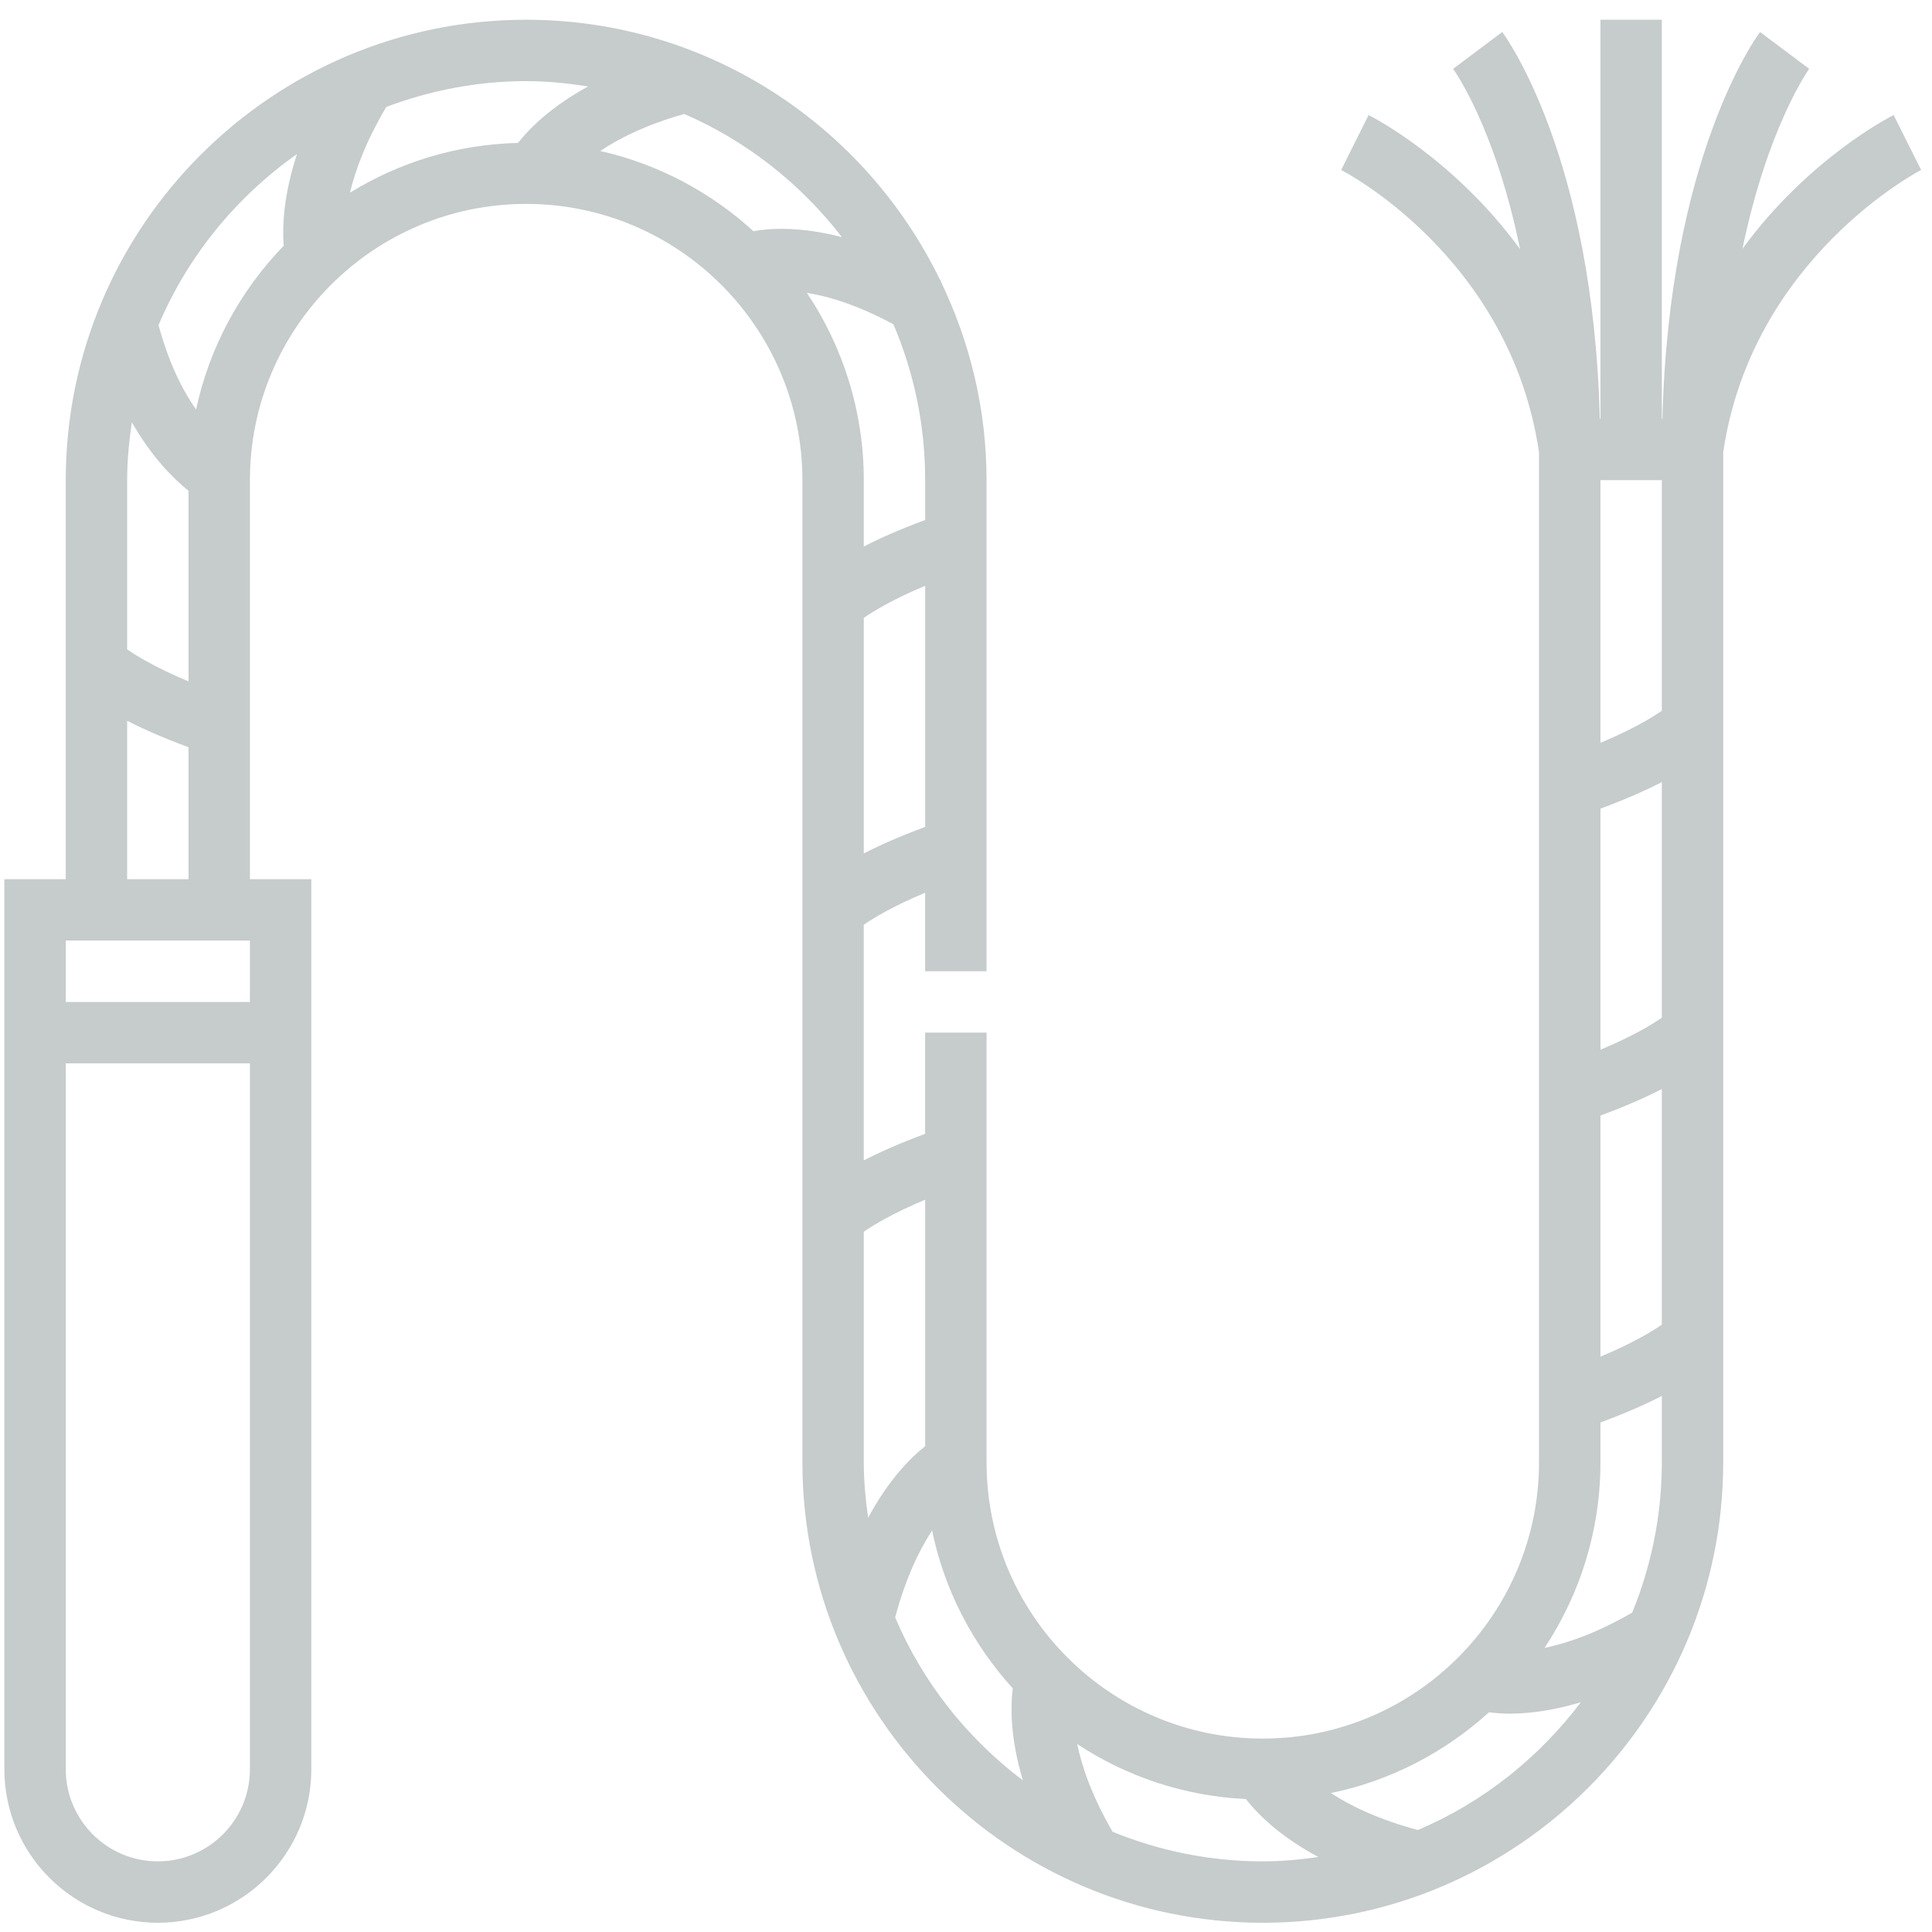 <svg width="127" height="127" viewBox="0 0 127 127" fill="none" xmlns="http://www.w3.org/2000/svg">
<g opacity="0.25" clip-path="url(#clip0)">
<path d="M125.381 9.369L124.479 7.563C124.138 7.734 118.854 10.462 114.542 16.35C116.197 8.348 118.892 4.573 118.927 4.524L115.696 2.105C115.442 2.442 109.71 10.333 109.28 27.527H109.24V1.298H105.205V27.527H105.162C104.733 10.333 99.002 2.444 98.748 2.105L95.52 4.526C95.558 4.579 98.27 8.307 99.922 16.378C95.607 10.474 90.308 7.736 89.965 7.565L88.16 11.174C88.273 11.229 99.277 16.876 101.167 29.729V96.127C101.167 106.141 93.022 114.286 83.009 114.286C72.995 114.286 64.85 106.141 64.85 96.127V67.88H60.815V74.534C59.176 75.14 57.824 75.737 56.779 76.28V60.792C57.445 60.326 58.726 59.557 60.815 58.686V63.845H64.85V31.563C64.85 26.866 63.744 22.433 61.825 18.462L61.852 18.418C61.829 18.404 61.807 18.393 61.785 18.379C56.876 8.287 46.548 1.298 34.587 1.298C17.899 1.298 4.322 14.873 4.322 31.563V57.792H0.287V116.304C0.287 121.866 4.813 126.392 10.375 126.392C15.938 126.392 20.464 121.866 20.464 116.304V57.792H16.428V31.563C16.428 21.549 24.573 13.404 34.587 13.404C44.601 13.404 52.746 21.549 52.746 31.563V96.127C52.746 112.815 66.323 126.392 83.011 126.392C99.699 126.392 113.275 112.815 113.275 96.127V29.729C115.158 16.947 126.176 11.229 126.287 11.172L125.381 9.369ZM8.358 31.563C8.358 30.265 8.485 28.998 8.666 27.751C9.931 29.977 11.324 31.401 12.393 32.263V44.79C10.305 43.919 9.024 43.15 8.358 42.684V31.563ZM8.358 47.375C9.403 47.918 10.755 48.515 12.393 49.12V57.792H8.358V47.375ZM16.428 116.304C16.428 119.641 13.713 122.357 10.375 122.357C7.038 122.357 4.322 119.641 4.322 116.304V69.898H16.428V116.304ZM16.428 65.863H4.322V61.827H16.428V65.863ZM18.648 16.156C15.811 19.09 13.771 22.792 12.889 26.926C12.002 25.655 11.09 23.859 10.422 21.369C12.349 16.82 15.534 12.938 19.525 10.125C18.654 12.764 18.551 14.812 18.648 16.156ZM60.816 54.358C59.178 54.963 57.826 55.561 56.781 56.103V40.616C57.447 40.15 58.728 39.381 60.816 38.509V54.358ZM34.052 9.395C30.009 9.492 26.24 10.676 23.006 12.665C23.363 11.158 24.071 9.258 25.395 7.028C28.26 5.951 31.349 5.333 34.587 5.333C35.977 5.333 37.331 5.474 38.663 5.682C36.221 7.016 34.803 8.438 34.052 9.395ZM49.526 15.197C46.727 12.641 43.283 10.787 39.46 9.925C40.699 9.09 42.484 8.194 44.982 7.492C49.092 9.274 52.641 12.086 55.345 15.589C52.558 14.863 50.559 15.01 49.526 15.197ZM58.728 21.315C60.072 24.465 60.816 27.929 60.816 31.563V34.182C59.178 34.787 57.826 35.384 56.781 35.927V31.563C56.781 27.011 55.399 22.778 53.041 19.251C54.479 19.477 56.4 20.062 58.728 21.315ZM56.781 96.127V80.969C57.447 80.503 58.728 79.734 60.816 78.862V95.064C59.844 95.833 58.405 97.281 57.066 99.775C56.898 98.581 56.781 97.368 56.781 96.127ZM58.843 106.321C59.529 103.742 60.427 101.896 61.27 100.605C62.082 104.553 63.964 108.104 66.575 110.987C66.421 112.208 66.411 114.276 67.239 117.034C63.583 114.27 60.653 110.594 58.843 106.321ZM83.011 122.357C79.516 122.357 76.185 121.657 73.134 120.41C71.793 118.091 71.121 116.157 70.81 114.645C74.024 116.77 77.819 118.061 81.903 118.263C82.659 119.237 84.12 120.706 86.66 122.07C85.464 122.24 84.251 122.357 83.011 122.357ZM93.204 120.295C90.625 119.609 88.779 118.711 87.488 117.867C91.44 117.054 94.995 115.17 97.879 112.557C98.264 112.605 98.706 112.646 99.257 112.646C100.447 112.646 102.023 112.466 103.917 111.897C101.153 115.553 97.479 118.485 93.204 120.295ZM109.24 96.127C109.24 99.622 108.54 102.953 107.293 106.004C104.977 107.343 103.04 108.015 101.531 108.326C103.847 104.823 105.205 100.633 105.205 96.127V93.506C106.843 92.901 108.195 92.304 109.24 91.761V96.127ZM109.24 87.074C108.574 87.54 107.293 88.309 105.205 89.181V73.332C106.843 72.727 108.195 72.129 109.24 71.587V87.074ZM109.24 66.898C108.574 67.364 107.293 68.132 105.205 69.004V53.156C106.843 52.55 108.195 51.953 109.24 51.41V66.898ZM109.24 46.721C108.574 47.187 107.293 47.956 105.205 48.828V31.563H109.24V46.721Z" fill="#1A2F34"/>
</g>
<defs>
<clipPath id="clip0">
<rect width="126" height="126" fill="white" transform="translate(0.287 0.845)"/>
</clipPath>
</defs>
</svg>
